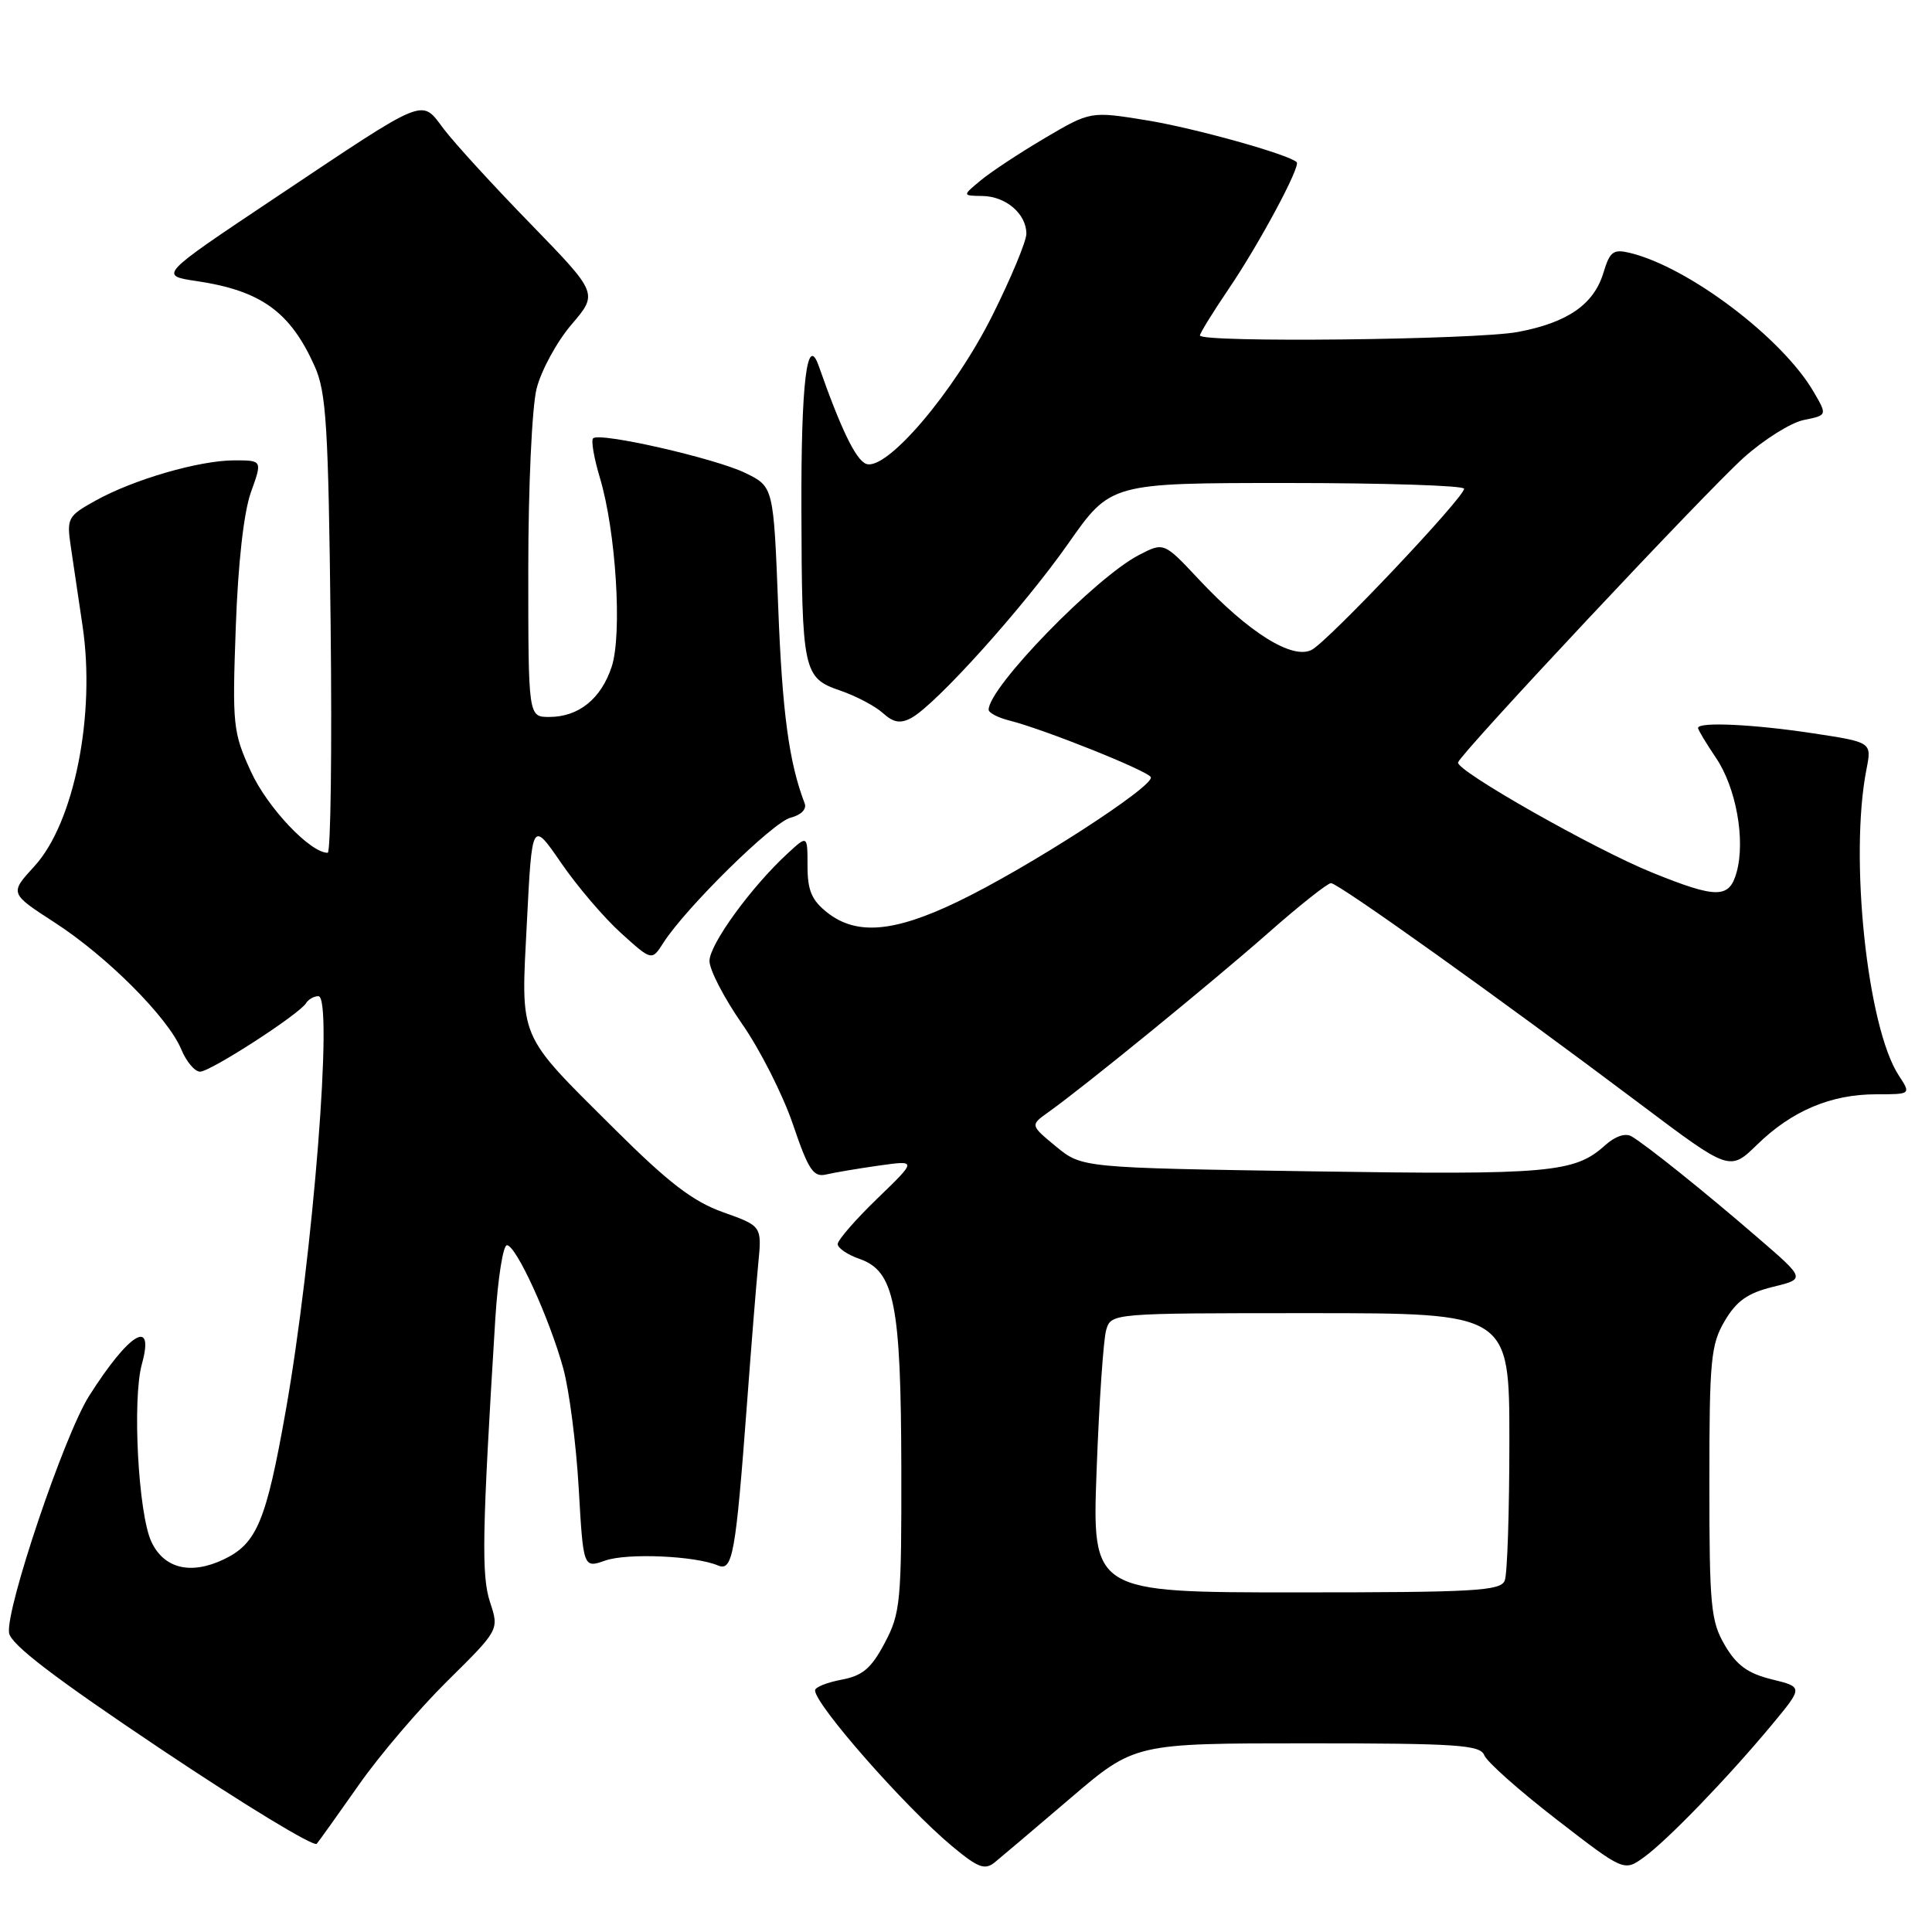 <?xml version="1.0" encoding="UTF-8" standalone="no"?>
<!DOCTYPE svg PUBLIC "-//W3C//DTD SVG 1.1//EN" "http://www.w3.org/Graphics/SVG/1.1/DTD/svg11.dtd" >
<svg xmlns="http://www.w3.org/2000/svg" xmlns:xlink="http://www.w3.org/1999/xlink" version="1.1" viewBox="0 0 256 256">
 <g >
 <path fill="currentColor"
d=" M 141.86 238.25 C 150.35 231.00 150.35 231.00 173.21 231.00 C 193.07 231.00 196.14 231.21 196.67 232.57 C 197.00 233.44 201.30 237.26 206.23 241.07 C 215.19 248.00 215.19 248.00 217.85 246.08 C 220.98 243.81 228.99 235.51 234.80 228.52 C 238.93 223.54 238.93 223.54 234.76 222.52 C 231.59 221.74 230.11 220.66 228.55 218.00 C 226.69 214.82 226.50 212.83 226.50 196.50 C 226.50 180.20 226.69 178.17 228.53 175.04 C 230.10 172.38 231.57 171.34 234.91 170.52 C 239.25 169.46 239.25 169.46 232.88 163.97 C 225.83 157.88 218.22 151.78 216.18 150.57 C 215.37 150.10 214.00 150.56 212.68 151.76 C 208.65 155.40 205.35 155.69 173.93 155.21 C 143.36 154.74 143.36 154.74 139.93 151.92 C 136.50 149.09 136.50 149.09 138.91 147.37 C 143.58 144.06 160.58 130.19 168.00 123.66 C 172.12 120.02 175.89 117.04 176.36 117.02 C 177.31 117.00 198.87 132.40 217.35 146.30 C 229.20 155.21 229.20 155.21 232.85 151.65 C 237.43 147.19 242.61 145.00 248.58 145.00 C 253.23 145.00 253.23 145.00 251.60 142.51 C 247.41 136.12 245.03 113.51 247.32 101.92 C 248.02 98.35 248.02 98.35 240.26 97.17 C 232.39 95.97 225.00 95.62 225.00 96.46 C 225.00 96.71 226.06 98.47 227.35 100.38 C 230.04 104.33 231.30 111.29 230.11 115.58 C 229.14 119.08 227.49 119.09 218.94 115.63 C 211.31 112.55 192.81 102.05 193.20 101.02 C 193.73 99.60 225.98 65.21 231.03 60.66 C 233.72 58.24 237.32 55.99 239.02 55.65 C 242.13 55.02 242.13 55.02 240.31 51.91 C 236.16 44.78 223.73 35.38 215.97 33.51 C 213.78 32.98 213.31 33.32 212.47 36.12 C 211.20 40.34 207.72 42.75 201.11 43.99 C 195.54 45.03 159.00 45.43 159.00 44.45 C 159.00 44.14 160.74 41.33 162.86 38.20 C 166.88 32.27 172.37 22.03 171.82 21.49 C 170.76 20.46 158.35 16.99 152.00 15.95 C 144.50 14.73 144.50 14.73 138.44 18.30 C 135.10 20.27 131.28 22.79 129.94 23.91 C 127.50 25.93 127.50 25.93 130.18 25.97 C 133.28 26.01 136.00 28.34 136.00 30.97 C 136.00 31.97 133.96 36.86 131.48 41.83 C 126.40 51.97 117.44 62.49 114.76 61.46 C 113.40 60.94 111.42 56.85 108.49 48.50 C 106.94 44.09 106.14 50.68 106.19 67.50 C 106.25 88.96 106.43 89.83 111.32 91.50 C 113.42 92.22 115.97 93.56 116.98 94.48 C 118.38 95.75 119.30 95.91 120.74 95.14 C 123.98 93.41 135.64 80.45 141.55 72.02 C 147.17 64.00 147.17 64.00 170.58 64.00 C 183.46 64.00 194.00 64.34 194.00 64.76 C 194.00 65.93 176.07 84.89 173.82 86.10 C 171.28 87.46 165.48 83.85 158.86 76.78 C 154.22 71.83 154.22 71.83 150.92 73.54 C 145.14 76.53 131.00 91.08 131.00 94.04 C 131.00 94.45 132.23 95.09 133.73 95.47 C 138.26 96.60 151.93 102.07 152.48 102.96 C 153.16 104.06 136.11 115.07 126.85 119.50 C 118.42 123.55 113.48 123.95 109.63 120.93 C 107.55 119.29 107.00 117.99 107.00 114.75 C 107.00 110.65 107.00 110.65 104.37 113.08 C 99.55 117.51 94.00 125.15 94.01 127.34 C 94.02 128.53 95.96 132.27 98.32 135.66 C 100.69 139.05 103.72 145.03 105.06 148.96 C 107.13 155.06 107.78 156.03 109.49 155.62 C 110.60 155.36 113.75 154.83 116.50 154.44 C 121.50 153.74 121.50 153.74 116.25 158.81 C 113.36 161.60 111.00 164.32 111.00 164.85 C 111.00 165.37 112.30 166.26 113.89 166.81 C 118.52 168.43 119.38 172.75 119.43 194.50 C 119.46 212.26 119.32 213.77 117.23 217.70 C 115.45 221.07 114.31 222.04 111.50 222.57 C 109.58 222.93 108.00 223.56 108.00 223.98 C 108.00 225.87 119.87 239.38 126.12 244.60 C 129.58 247.49 130.49 247.84 131.81 246.77 C 132.67 246.07 137.19 242.24 141.86 238.25 Z  M 47.55 236.50 C 50.24 232.65 55.52 226.45 59.29 222.73 C 66.14 215.96 66.14 215.96 64.94 212.32 C 63.77 208.78 63.88 203.12 65.63 174.75 C 65.97 169.39 66.66 165.00 67.17 165.00 C 68.39 165.00 72.82 174.71 74.64 181.34 C 75.42 184.18 76.34 191.29 76.68 197.15 C 77.29 207.80 77.29 207.80 80.20 206.78 C 83.14 205.76 92.10 206.15 95.13 207.43 C 97.08 208.26 97.48 205.99 98.98 186.00 C 99.53 178.57 100.20 170.24 100.47 167.48 C 100.96 162.46 100.96 162.46 95.82 160.63 C 91.83 159.21 88.62 156.75 81.48 149.65 C 68.47 136.70 69.01 137.99 69.82 122.12 C 70.50 108.74 70.50 108.74 74.36 114.35 C 76.48 117.44 80.05 121.62 82.30 123.65 C 86.37 127.33 86.37 127.33 87.91 124.91 C 90.88 120.28 102.40 108.94 104.75 108.35 C 106.16 107.99 106.92 107.22 106.62 106.44 C 104.55 101.06 103.65 94.38 103.12 80.50 C 102.50 64.50 102.50 64.50 98.78 62.68 C 94.78 60.73 79.44 57.23 78.59 58.08 C 78.30 58.36 78.71 60.70 79.48 63.28 C 81.62 70.39 82.47 84.03 81.05 88.35 C 79.64 92.61 76.67 95.00 72.78 95.00 C 70.00 95.00 70.00 95.00 70.00 75.44 C 70.00 64.49 70.49 53.96 71.10 51.50 C 71.71 49.09 73.79 45.26 75.73 43.00 C 79.25 38.88 79.25 38.88 70.33 29.69 C 65.41 24.64 60.24 18.99 58.84 17.14 C 55.71 13.04 56.92 12.55 36.28 26.33 C 21.06 36.50 21.06 36.50 26.08 37.25 C 34.60 38.52 38.47 41.32 41.70 48.54 C 43.24 51.98 43.51 56.44 43.81 82.75 C 44.00 99.39 43.82 113.00 43.42 113.00 C 41.10 113.00 35.43 107.01 33.25 102.24 C 30.87 97.05 30.77 96.10 31.24 83.14 C 31.54 74.64 32.30 67.90 33.24 65.25 C 34.77 61.00 34.77 61.00 31.06 61.00 C 26.42 61.00 17.69 63.53 12.65 66.34 C 8.96 68.39 8.82 68.65 9.39 72.49 C 9.72 74.70 10.42 79.40 10.94 82.94 C 12.69 94.70 9.82 109.05 4.56 114.78 C 1.27 118.37 1.27 118.37 7.23 122.23 C 14.17 126.71 22.27 134.83 24.02 139.05 C 24.69 140.67 25.81 142.00 26.51 142.00 C 27.89 142.00 39.62 134.42 40.55 132.93 C 40.86 132.42 41.60 132.00 42.19 132.00 C 44.21 132.00 41.48 166.50 37.85 187.00 C 35.27 201.55 34.03 204.54 29.66 206.62 C 25.27 208.72 21.72 207.85 20.05 204.27 C 18.32 200.54 17.51 185.40 18.80 180.75 C 20.52 174.53 17.12 176.59 11.80 184.98 C 8.53 190.13 0.74 213.19 1.20 216.37 C 1.41 217.89 7.21 222.32 21.39 231.81 C 32.33 239.13 41.59 244.76 41.97 244.31 C 42.34 243.86 44.85 240.35 47.55 236.50 Z  M 145.31 194.75 C 145.64 185.81 146.21 177.49 146.57 176.25 C 147.23 174.00 147.23 174.00 173.62 174.00 C 200.00 174.00 200.00 174.00 200.00 190.92 C 200.00 200.22 199.73 208.55 199.39 209.42 C 198.86 210.81 195.48 211.00 171.75 211.00 C 144.70 211.00 144.70 211.00 145.31 194.75 Z "/>
</g>
</svg>